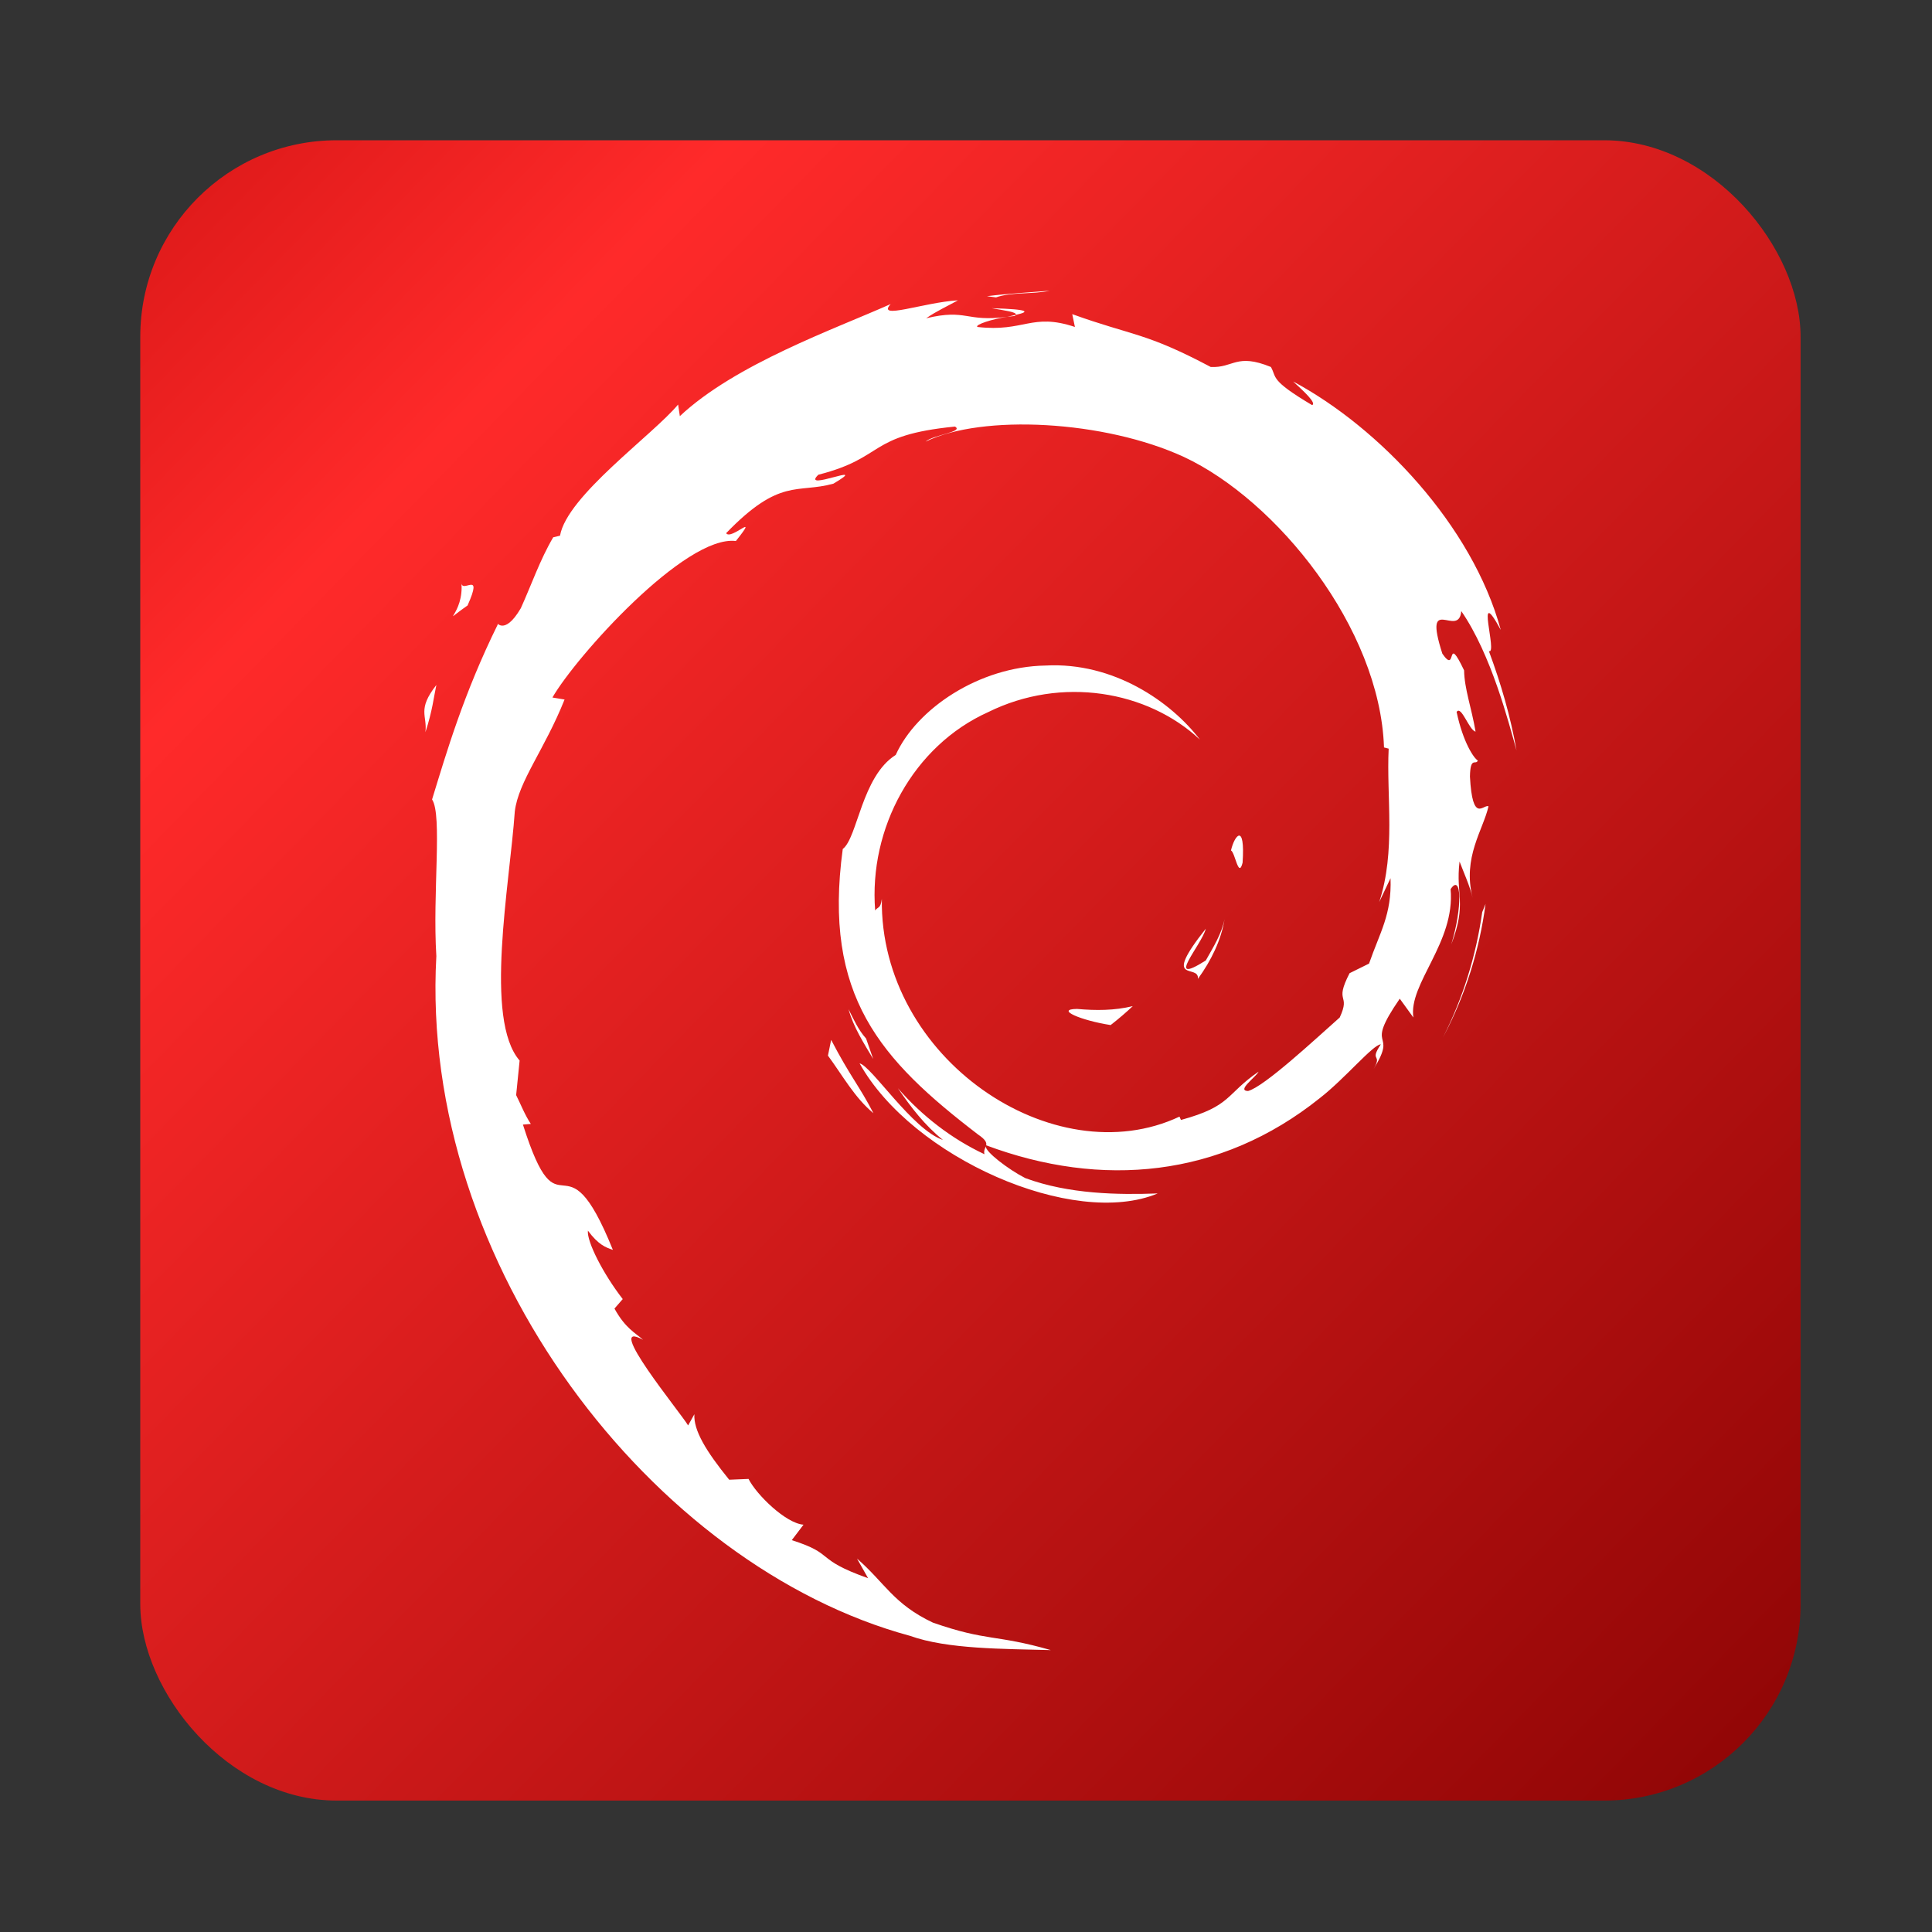 <?xml version="1.0" encoding="UTF-8" standalone="no"?>
<!-- Created with Inkscape (http://www.inkscape.org/) -->

<svg
   xmlns:dc="http://purl.org/dc/elements/1.1/"
   xmlns:cc="http://creativecommons.org/ns#"
   xmlns:rdf="http://www.w3.org/1999/02/22-rdf-syntax-ns#"
   xmlns:svg="http://www.w3.org/2000/svg"
   xmlns="http://www.w3.org/2000/svg"
   xmlns:xlink="http://www.w3.org/1999/xlink"
   xmlns:sodipodi="http://sodipodi.sourceforge.net/DTD/sodipodi-0.dtd"
   xmlns:inkscape="http://www.inkscape.org/namespaces/inkscape"
   width="128"
   height="128"
   id="svg13094"
   version="1.1"
   inkscape:version="0.91 r"
   sodipodi:docname="distributor-logo-debian.svg">
  <rect width="100%" height="100%" fill="#333333" stroke="none"/>
  <sodipodi:namedview
     id="base"
     pagecolor="#cbcdd6"
     bordercolor="#666666"
     borderopacity="1.0"
     inkscape:pageopacity="1"
     inkscape:pageshadow="2"
     inkscape:zoom="2.8284273"
     inkscape:cx="63.436878"
     inkscape:cy="83.15928"
     inkscape:document-units="px"
     inkscape:current-layer="svg13094"
     showgrid="false"
     inkscape:snap-bbox="true"
     inkscape:bbox-paths="true"
     inkscape:bbox-nodes="true"
     inkscape:snap-bbox-edge-midpoints="true"
     inkscape:snap-bbox-midpoints="true"
     inkscape:object-paths="true"
     inkscape:snap-intersection-paths="true"
     inkscape:object-nodes="true"
     inkscape:snap-smooth-nodes="true"
     inkscape:snap-midpoints="true"
     inkscape:snap-object-midpoints="true"
     inkscape:snap-center="true"
     showguides="false"
     inkscape:guide-bbox="true"
     inkscape:window-width="1366"
     inkscape:window-height="744"
     inkscape:window-x="0"
     inkscape:window-y="24"
     inkscape:window-maximized="1"
     inkscape:snap-global="true"
     fit-margin-top="0"
     fit-margin-left="0"
     fit-margin-right="0"
     fit-margin-bottom="0"
     showborder="true"
     inkscape:showpageshadow="false"
     inkscape:snap-page="true">
    <inkscape:grid
       type="xygrid"
       id="grid3075"
       empspacing="5"
       visible="true"
       enabled="true"
       snapvisiblegridlinesonly="true"
       originx="1.6362304e-08px"
       originy="18px" />
  </sodipodi:namedview>
  <defs
     id="defs13096">
    <linearGradient
       inkscape:collect="always"
       id="linearGradient3347">
      <stop
         style="stop-color:#aa0000;stop-opacity:1;"
         offset="0"
         id="stop3349" />
      <stop
         id="stop3355"
         offset="0.297"
         style="stop-color:#ff2a2a;stop-opacity:1" />
      <stop
         style="stop-color:#800000;stop-opacity:1"
         offset="0.958"
         id="stop3357" />
      <stop
         style="stop-color:#aa0000;stop-opacity:0;"
         offset="1"
         id="stop3351" />
    </linearGradient>
    <linearGradient
       id="linearGradient3878">
      <stop
         style="stop-color:#f1e1f2;stop-opacity:1"
         offset="0"
         id="stop3880" />
      <stop
         style="stop-color:#c7b3c7;stop-opacity:1"
         offset="1"
         id="stop3882" />
    </linearGradient>
    <linearGradient
       id="linearGradient5602">
      <stop
         id="stop5604"
         style="stop-color:#d85588;stop-opacity:1;"
         offset="0" />
      <stop
         id="stop5606"
         style="stop-color:#9c3f57;stop-opacity:1;"
         offset="1" />
    </linearGradient>
    <radialGradient
       inkscape:collect="always"
       xlink:href="#linearGradient3878"
       id="radialGradient3923"
       gradientUnits="userSpaceOnUse"
       gradientTransform="matrix(0,3.018,-2.55,0,253.746,-86.057)"
       cx="32.658"
       cy="63.034"
       fx="32.658"
       fy="63.034"
       r="20" />
    <linearGradient
       id="linearGradient3878-8-7">
      <stop
         style="stop-color:#ffffff;stop-opacity:0.677;"
         offset="0"
         id="stop3880-6-5" />
      <stop
         style="stop-color:#ffffff;stop-opacity:0.546;"
         offset="1"
         id="stop3882-3-1" />
    </linearGradient>
    <linearGradient
       inkscape:collect="always"
       xlink:href="#linearGradient3347"
       id="linearGradient3353"
       x1="-17.678"
       y1="-14.482"
       x2="136.472"
       y2="136.132"
       gradientUnits="userSpaceOnUse" />
  </defs>
  <rect
     style="opacity:1;fill:url(#linearGradient3353);fill-opacity:1;stroke:none;stroke-width:0.6;stroke-miterlimit:4;stroke-dasharray:none;stroke-dashoffset:0;stroke-opacity:1"
     id="rect3358"
     width="110"
     height="110"
     x="9.293"
     y="9.293"
     ry="13.015" />
  <g
     id="g3043"
     inkscape:export-filename="folder.png"
     inkscape:export-xdpi="90"
     inkscape:export-ydpi="90"
     transform="translate(-0.625,64.082)" />
  <g
     id="scalable"
     transform="matrix(1.039,0,0,1.039,1214.722,1942.812)"
     inkscape:label="#g3701"
     style="fill:#ffffff" />
  <path
     inkscape:connector-curvature="0"
     id="path3968"
     d="m 69.543,19.262 c -1.396,0.117 -2.783,0.188 -4.155,0.362 l 0.601,0.08 c 1.008,-0.369 2.481,-0.199 3.553,-0.442 z m -6.09,0.636 c -2.268,0.138 -5.418,1.324 -4.446,0.248 -3.7,1.652 -10.277,3.966 -13.966,7.425 l -0.115,-0.769 c -1.69,2.028 -7.37,6.059 -7.823,8.689 l -0.451,0.106 c -0.878,1.489 -1.451,3.171 -2.148,4.702 -1.15,1.961 -1.684,0.753 -1.52,1.061 -2.262,4.586 -3.388,8.444 -4.358,11.606 0.691,1.034 0.023,6.223 0.283,10.377 -1.135,20.518 14.398,40.437 31.379,45.035 2.489,0.892 6.186,0.858 9.334,0.946 -3.713,-1.063 -4.194,-0.559 -7.814,-1.821 -2.61,-1.23 -3.18,-2.638 -5.029,-4.243 l 0.734,1.299 c -3.625,-1.283 -2.106,-1.585 -5.056,-2.519 l 0.778,-1.025 c -1.175,-0.09 -3.112,-1.982 -3.642,-3.032 l -1.282,0.053 C 46.767,96.133 45.944,94.762 46.004,93.696 l -0.415,0.742 C 45.119,93.631 39.897,87.288 42.602,88.764 42.099,88.307 41.434,88.013 40.71,86.696 l 0.548,-0.628 c -1.299,-1.675 -2.391,-3.819 -2.307,-4.534 0.694,0.937 1.176,1.112 1.653,1.273 -3.287,-8.154 -3.47,-0.449 -5.958,-8.3 l 0.522,-0.044 c -0.402,-0.61 -0.649,-1.261 -0.972,-1.909 l 0.23,-2.289 C 32.06,67.531 33.765,58.64 34.107,53.761 c 0.235,-1.984 1.976,-4.103 3.297,-7.416 l -0.804,-0.133 c 1.54,-2.685 8.794,-10.784 12.154,-10.368 1.627,-2.043 -0.327,-0.008 -0.645,-0.521 3.575,-3.698 4.695,-2.613 7.107,-3.279 2.6,-1.543 -2.231,0.599 -0.999,-0.592 4.498,-1.148 3.186,-2.609 9.051,-3.191 0.619,0.352 -1.429,0.542 -1.945,0.999 3.745,-1.834 11.852,-1.415 17.121,1.017 6.109,2.857 12.978,11.3 13.25,19.243 l 0.309,0.08 c -0.156,3.158 0.482,6.811 -0.628,10.165 l 0.751,-1.582 c 0.088,2.407 -0.706,3.586 -1.423,5.657 l -1.29,0.637 c -1.056,2.051 0.102,1.304 -0.654,2.935 -1.65,1.465 -5,4.585 -6.072,4.87 -0.784,-0.017 0.527,-0.927 0.698,-1.282 -2.206,1.514 -1.77,2.278 -5.144,3.2 l -0.097,-0.221 c -8.32,3.915 -19.872,-3.843 -19.72,-14.425 -0.088,0.671 -0.258,0.499 -0.442,0.769 -0.43,-5.444 2.521,-10.908 7.487,-13.144 4.857,-2.403 10.551,-1.424 14.028,1.821 -1.91,-2.503 -5.721,-5.151 -10.227,-4.906 -4.415,0.072 -8.548,2.875 -9.926,5.922 -2.261,1.423 -2.524,5.487 -3.509,6.232 -1.327,9.748 2.498,13.961 8.963,18.916 0.507,0.343 0.578,0.539 0.539,0.716 7.626,2.847 15.509,2.159 22.107,-3.129 1.68,-1.308 3.509,-3.532 4.039,-3.562 -0.798,1.2 0.136,0.576 -0.477,1.635 1.67,-2.698 -0.724,-1.099 1.732,-4.658 l 0.902,1.246 c -0.34,-2.241 2.784,-4.962 2.466,-8.503 0.716,-1.083 0.803,1.169 0.045,3.659 1.054,-2.764 0.278,-3.208 0.548,-5.489 0.291,0.767 0.67,1.585 0.866,2.395 -0.687,-2.672 0.706,-4.502 1.052,-6.055 -0.342,-0.15 -1.063,1.183 -1.229,-1.971 0.025,-1.37 0.385,-0.723 0.522,-1.061 -0.268,-0.155 -0.977,-1.203 -1.405,-3.217 0.309,-0.474 0.832,1.23 1.255,1.299 -0.273,-1.601 -0.74,-2.828 -0.76,-4.057 -1.238,-2.587 -0.438,0.351 -1.441,-1.105 -1.318,-4.109 1.091,-0.954 1.255,-2.82 1.995,2.891 3.135,7.371 3.659,9.228 -0.399,-2.264 -1.042,-4.454 -1.83,-6.576 0.608,0.257 -0.981,-4.659 0.787,-1.405 -1.887,-6.936 -8.066,-13.418 -13.754,-16.458 0.694,0.636 1.569,1.439 1.255,1.565 -2.83,-1.683 -2.326,-1.817 -2.731,-2.528 -2.302,-0.938 -2.463,0.074 -3.986,0 -4.344,-2.305 -5.177,-2.058 -9.175,-3.5 l 0.177,0.849 c -2.877,-0.959 -3.352,0.359 -6.461,0 -0.188,-0.146 0.996,-0.53 1.971,-0.672 -2.773,0.364 -2.646,-0.552 -5.365,0.097 0.67,-0.47 1.38,-0.785 2.095,-1.184 z m 2.245,0.522 c 0.797,0.142 1.724,0.251 1.591,0.442 0.875,-0.193 1.07,-0.366 -1.591,-0.442 z m 1.591,0.442 -0.557,0.124 0.513,-0.053 0.045,-0.071 z m -36.726,17.687 c 0.233,2.151 -1.612,2.985 0.415,1.564 1.089,-2.451 -0.429,-0.674 -0.415,-1.564 z m -1.653,6.833 c -1.291,1.652 -0.589,2.005 -0.725,3.129 0.469,-1.435 0.546,-2.297 0.725,-3.129 z m 53.185,9.979 c -0.185,0.005 -0.42,0.469 -0.539,0.981 0.278,0.146 0.5,1.896 0.769,0.813 0.091,-1.344 -0.045,-1.799 -0.23,-1.794 z m 16.326,4.526 -0.221,0.548 c -0.402,2.854 -1.268,5.68 -2.599,8.3 1.47,-2.764 2.417,-5.785 2.82,-8.848 z m -17.289,1.008 c -0.201,0.989 -0.739,1.837 -1.246,2.74 -2.79,1.757 -0.261,-1.038 0,-2.104 -2.998,3.778 -0.412,2.268 -0.522,3.323 0.892,-1.227 1.539,-2.572 1.768,-3.96 z m -6.081,5.763 c -1.212,0.297 -2.45,0.298 -3.695,0.186 -1.492,0.019 0.279,0.769 2.227,1.069 0.54,-0.421 1.032,-0.842 1.467,-1.255 z m -18.836,0.194 c 0.33,1.209 1.009,2.247 1.635,3.306 L 57.38,68.805 c -0.519,-0.575 -0.821,-1.266 -1.167,-1.953 z m -1.149,2.042 -0.212,1.043 c 0.982,1.333 1.763,2.78 3.014,3.818 -0.901,-1.757 -1.569,-2.482 -2.802,-4.861 z m 1.883,1.556 c 3.491,6.25 14.165,10.956 19.755,8.618 -2.587,0.096 -5.873,0.057 -8.777,-1.016 -1.139,-0.585 -2.651,-1.749 -2.616,-2.104 -0.054,0.15 -0.147,0.296 -0.088,0.522 -2.147,-1.005 -4.119,-2.517 -5.737,-4.375 0.859,1.255 1.79,2.471 2.988,3.43 -2.026,-0.684 -4.736,-4.902 -5.524,-5.074 z"
     style="color:#000000;display:inline;overflow:visible;visibility:visible;fill:#ffffff;fill-opacity:1;fill-rule:nonzero;stroke:none;stroke-width:77.511;marker:none;enable-background:accumulate" />
</svg>
